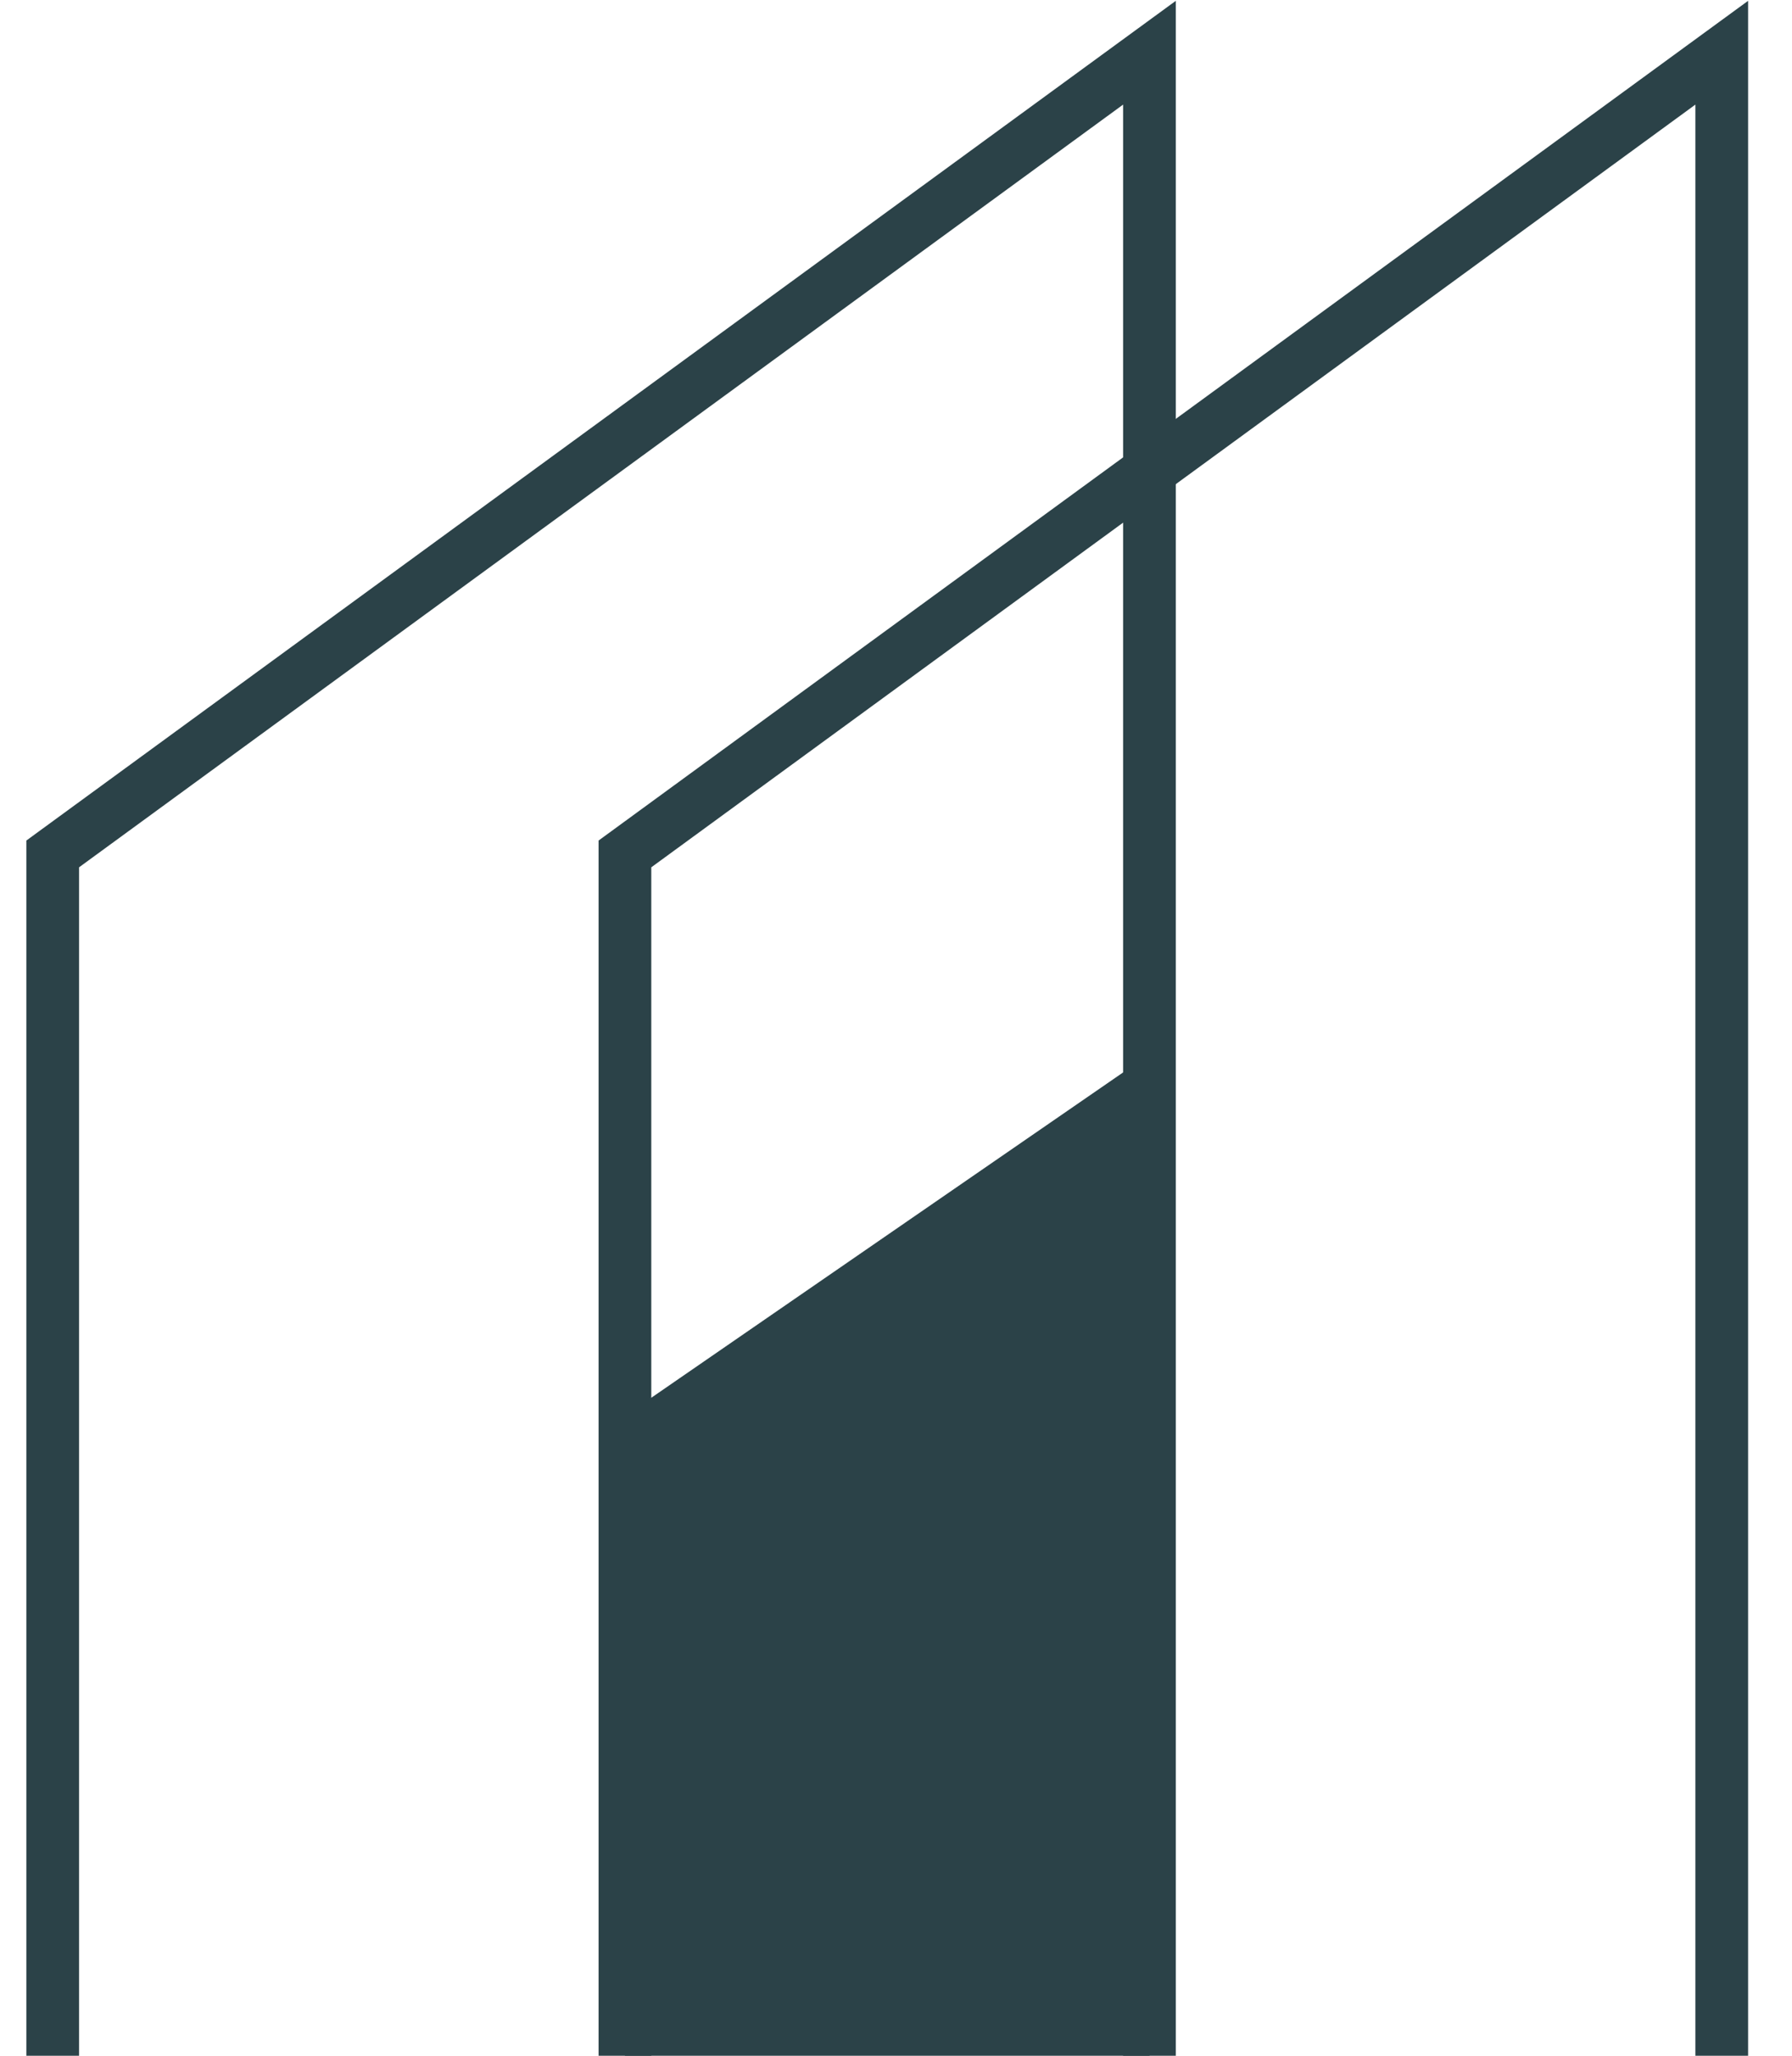 <svg width="34" height="39" viewBox="0 0 34 39" fill="none" xmlns="http://www.w3.org/2000/svg">
<path d="M1 39V16.2L21.809 1V39" stroke="#2B4248"/>
<path d="M11.857 39V16.2L32.667 1V39" stroke="#2B4248"/>
<path d="M21.81 20L11.857 26.862V39H21.81V20Z" fill="#2B4248"/>
</svg>

